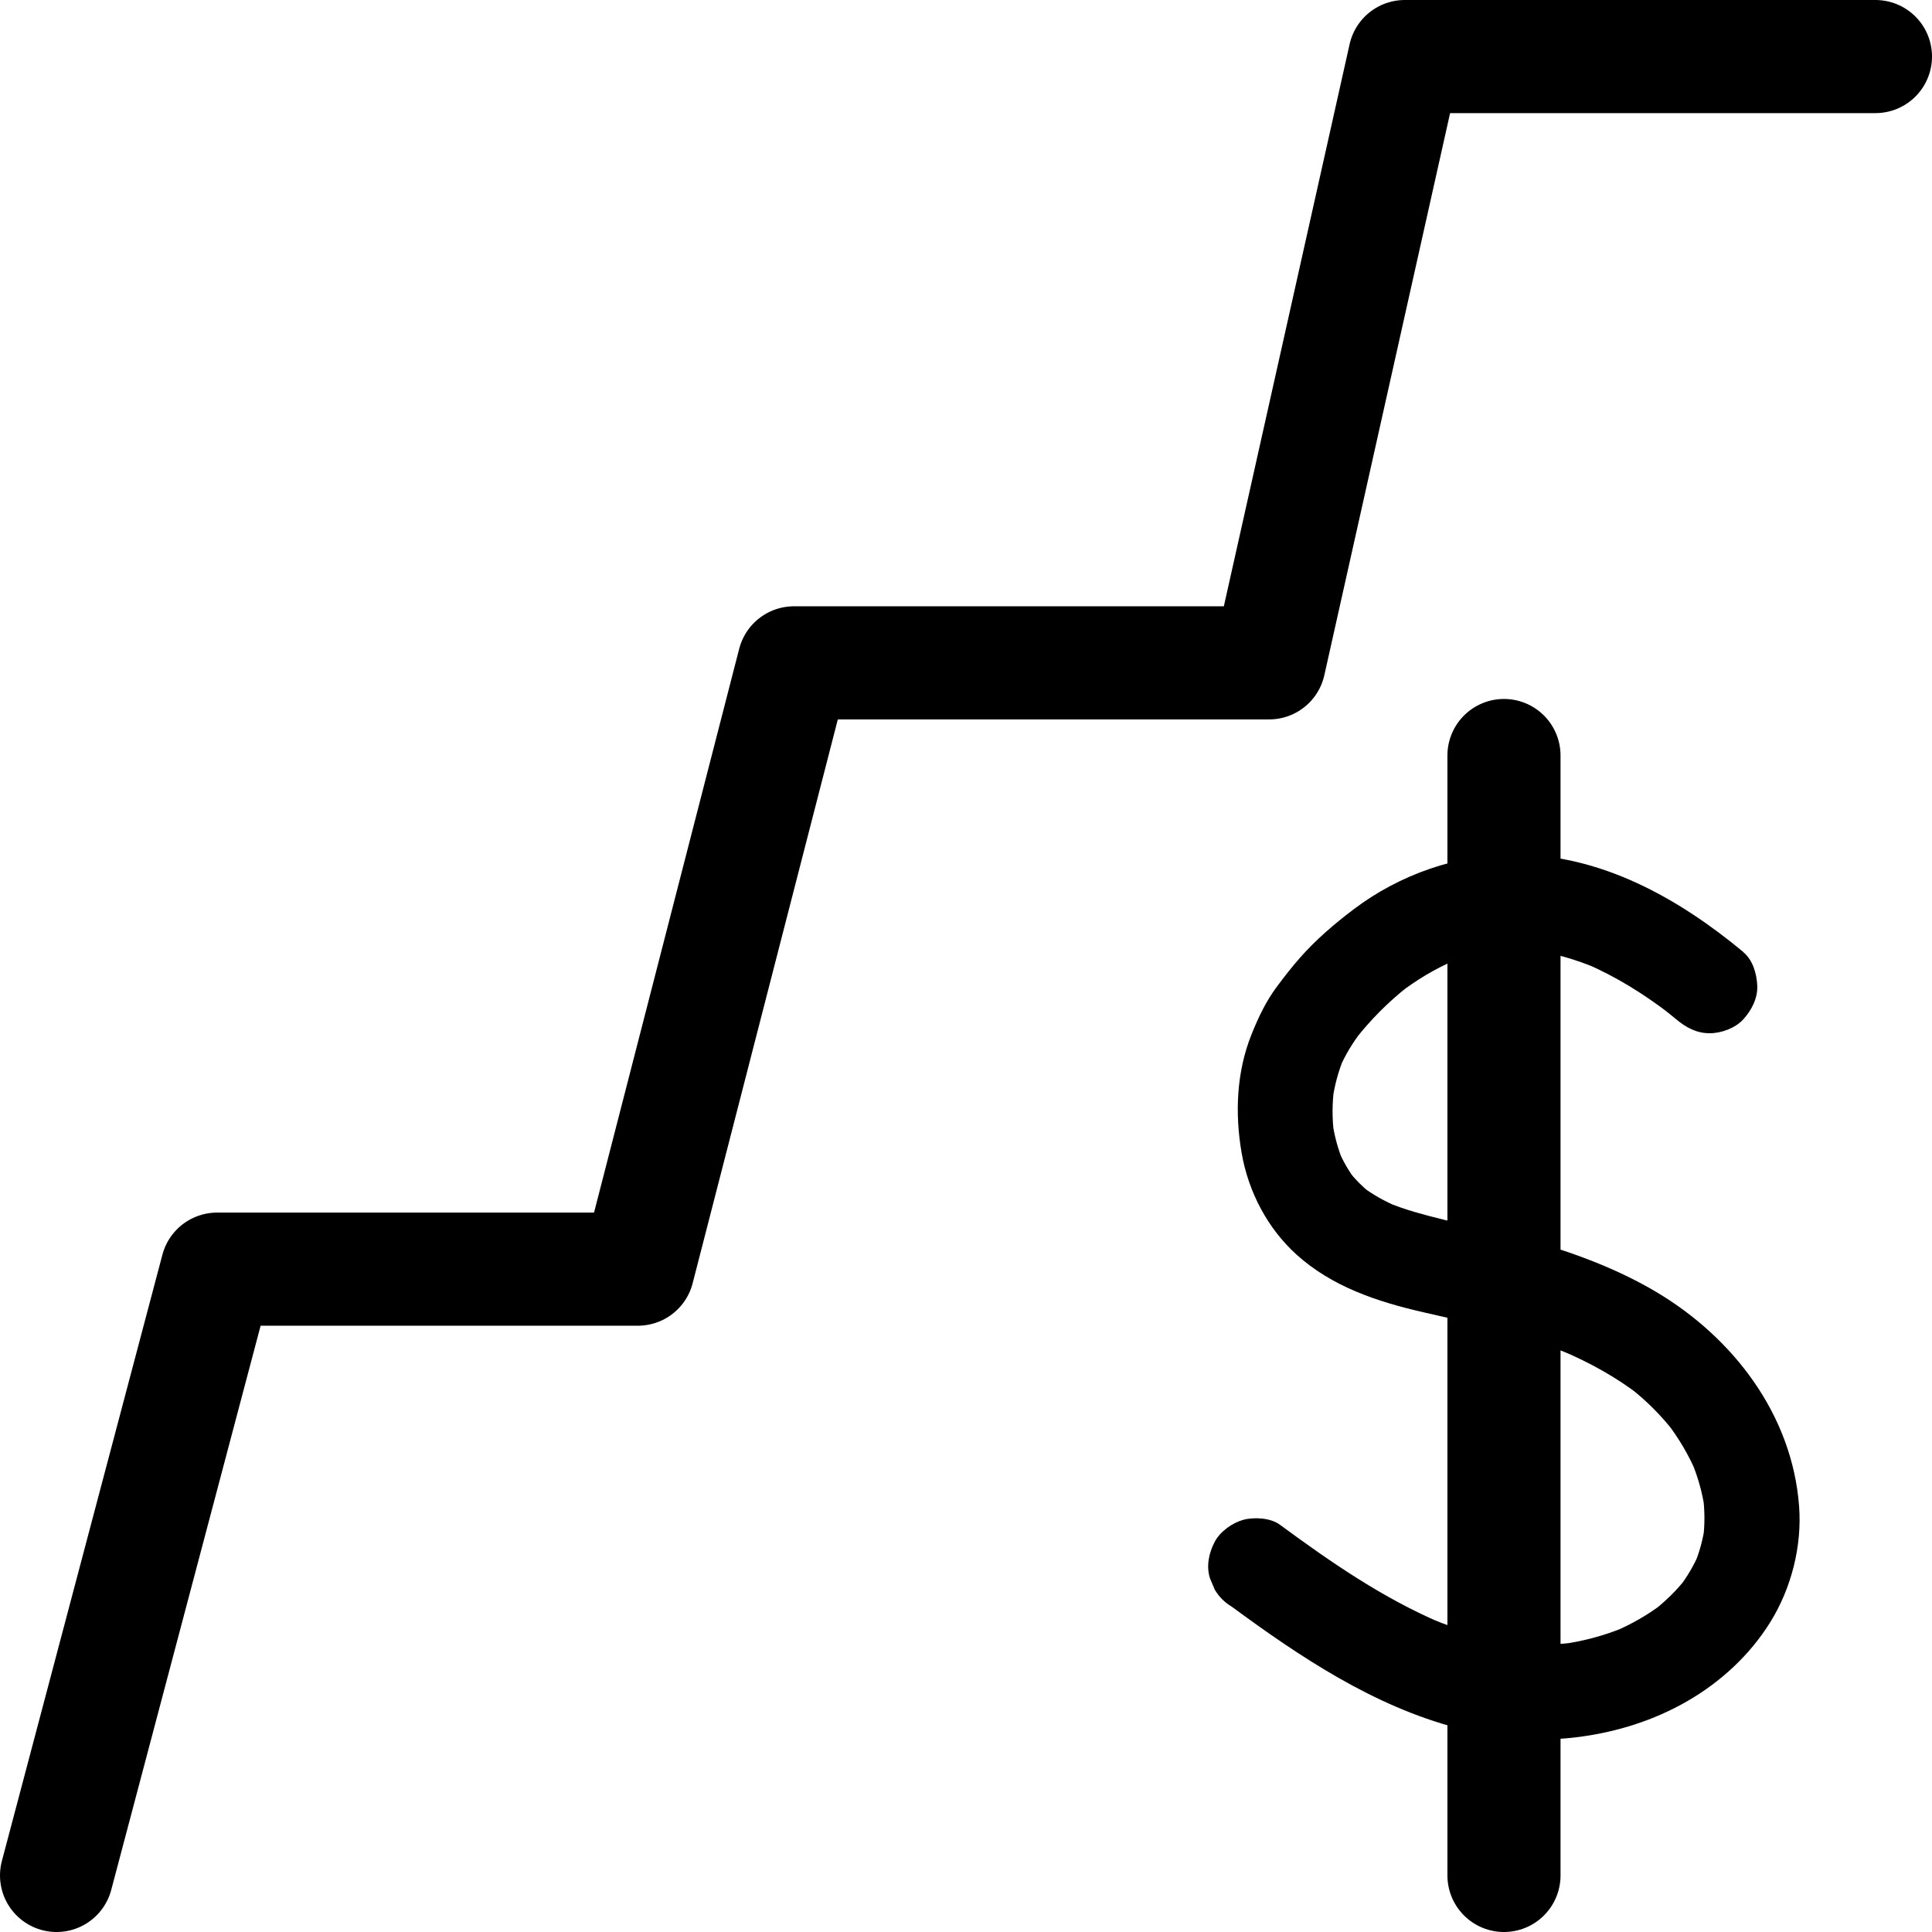 <?xml version="1.0" encoding="UTF-8"?>
<svg id="_图层_2" data-name="图层 2" xmlns="http://www.w3.org/2000/svg" viewBox="0 0 427 427">
  <defs>
    <style>
      .cls-1 {
        fill: none;
        stroke: #000;
        stroke-linecap: round;
        stroke-linejoin: round;
        stroke-width: 25px;
      }

      .cls-2 {
        stroke-width: 0px;
      }
    </style>
  </defs>
  <g id="_图层_1-2" data-name="图层 1">
    <g>
      <polyline class="cls-1" points="12.5 414.5 47.98 280.5 140.98 280.5 175.48 146.5 280.5 146.5 310.48 12.5 414.5 12.5"/>
      <path class="cls-2" d="M385.32,210.42c-14.29-11.86-31.33-21.47-50.4-21.57-12.79-.06-25.56,4.42-35.73,12.11-4.3,3.25-8.34,6.71-11.91,10.76-1.77,2.01-3.42,4.14-5.03,6.29-2.44,3.26-4.11,6.8-5.63,10.57-3.34,8.28-3.71,17.48-2.21,26.19s5.79,16.75,12.09,22.47c7.87,7.14,17.93,10.47,28.1,12.79,9.02,2.05,18.05,4.05,26.79,7.13,2.14.75,4.26,1.57,6.35,2.45l-2.51-1.06c6.1,2.6,11.92,5.8,17.18,9.85l-2.13-1.64c3.6,2.81,6.82,6.04,9.64,9.64l-1.64-2.13c2.7,3.5,4.96,7.29,6.68,11.37l-1.06-2.51c1.36,3.3,2.34,6.73,2.85,10.26l-.38-2.79c.42,3.14.45,6.3.05,9.45l.38-2.79c-.41,2.96-1.19,5.83-2.35,8.59l1.06-2.51c-1.15,2.67-2.63,5.17-4.39,7.48l1.64-2.13c-2.13,2.75-4.61,5.18-7.35,7.31l2.13-1.64c-3.36,2.58-7.05,4.67-10.95,6.32l2.51-1.06c-4.51,1.88-9.24,3.14-14.08,3.79l2.79-.38c-4.75.61-9.51.58-14.26-.04l2.79.38c-7.03-.96-13.84-2.99-20.37-5.74l2.51,1.06c-12.86-5.48-24.42-13.47-35.63-21.72-2.06-1.52-5.73-1.71-8.09-1.06s-5.08,2.55-6.28,4.83c-1.29,2.44-1.93,5.39-1.06,8.09l1.06,2.51c.93,1.58,2.19,2.83,3.77,3.77,15.17,11.16,31.32,21.94,49.76,26.79,8.92,2.34,18.06,3.19,27.19,1.96,8.33-1.12,16.38-3.65,23.7-7.87,7.38-4.25,13.86-10.22,18.36-17.48,4.67-7.52,7.03-16.83,6.36-25.66-1.54-20.19-14.53-37.19-31.59-47.32-8.43-5-17.81-8.52-27.21-11.21-8.59-2.46-17.44-3.91-26.01-6.41-2.15-.63-4.26-1.35-6.32-2.2l2.51,1.06c-2.94-1.25-5.73-2.79-8.26-4.74l2.13,1.64c-1.8-1.43-3.41-3.06-4.83-4.87l1.64,2.13c-1.58-2.07-2.87-4.32-3.89-6.71l1.06,2.51c-1.18-2.84-1.96-5.8-2.39-8.84l.38,2.79c-.45-3.42-.43-6.87.02-10.29l-.38,2.79c.47-3.32,1.34-6.55,2.64-9.63l-1.06,2.51c1.28-2.98,2.96-5.7,4.94-8.26l-1.64,2.13c3.48-4.49,7.52-8.56,12.01-12.05l-2.13,1.64c3.81-2.94,7.95-5.43,12.38-7.32l-2.51,1.06c3.88-1.63,7.95-2.77,12.12-3.35l-2.79.38c4.24-.56,8.52-.54,12.75.02l-2.79-.38c5.03.7,9.91,2.14,14.58,4.1l-2.51-1.06c6.71,2.87,12.91,6.76,18.69,11.2l-2.13-1.64c1.16.9,2.3,1.81,3.43,2.75,2.2,1.82,4.47,3.08,7.42,3.08,2.58,0,5.65-1.14,7.42-3.08s3.2-4.63,3.08-7.42c-.12-2.63-.96-5.67-3.08-7.42h0Z"/>
      <line class="cls-1" x1="332.4" y1="166.98" x2="332.4" y2="414.5"/>
    </g>
  </g>
</svg>